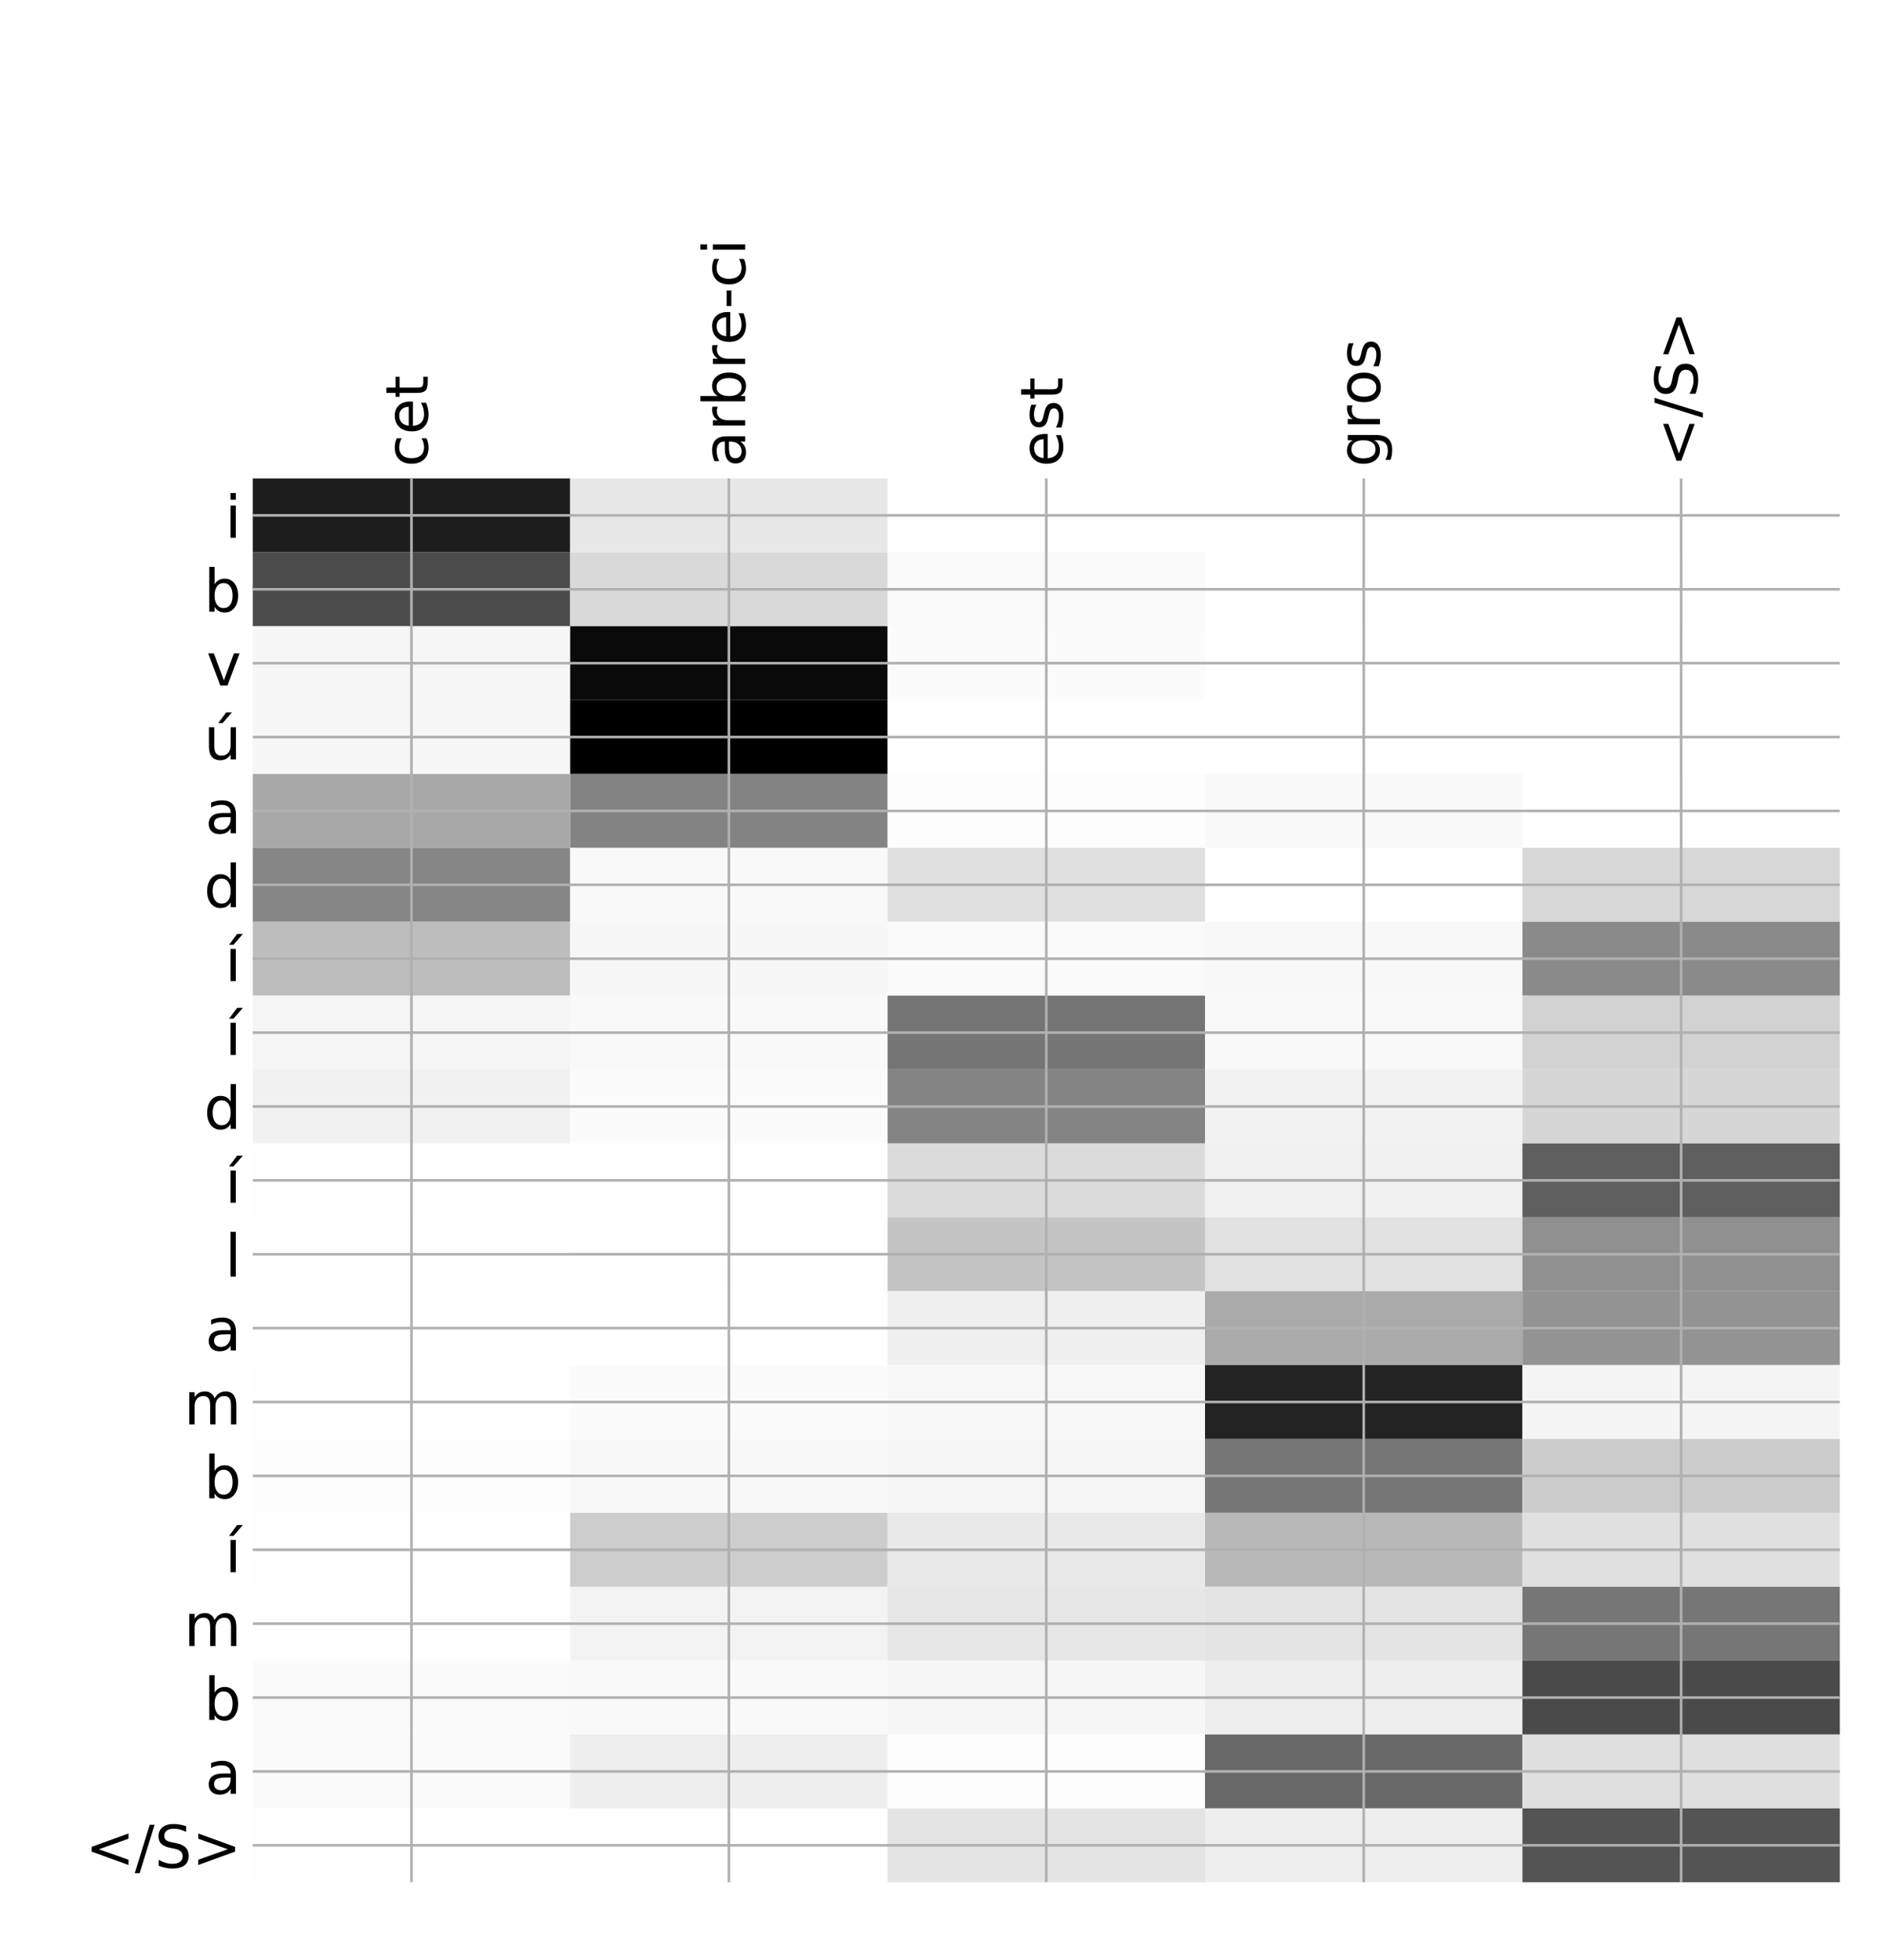 <?xml version="1.0" encoding="utf-8" standalone="no"?>
<!DOCTYPE svg PUBLIC "-//W3C//DTD SVG 1.1//EN"
  "http://www.w3.org/Graphics/SVG/1.1/DTD/svg11.dtd">
<!-- Created with matplotlib (http://matplotlib.org/) -->
<svg height="599pt" version="1.1" viewBox="0 0 576 599" width="576pt" xmlns="http://www.w3.org/2000/svg" xmlns:xlink="http://www.w3.org/1999/xlink">
 <defs>
  <style type="text/css">
*{stroke-linecap:butt;stroke-linejoin:round;}
  </style>
 </defs>
 <g id="figure_1">
  <g id="patch_1">
   <path d="M 0 600 
L 576 600 
L 576 0 
L 0 0 
z
" style="fill:#ffffff;"/>
  </g>
  <g id="axes_1">
   <g id="PolyCollection_1">
    <path clip-path="url(#pd4420e6559)" d="M 77.275 146.233 
L 77.275 168.814 
L 174.32 168.814 
L 174.32 146.233 
L 77.275 146.233 
z
" style="fill:#1d1d1d;"/>
    <path clip-path="url(#pd4420e6559)" d="M 174.32 146.233 
L 174.32 168.814 
L 271.365 168.814 
L 271.365 146.233 
L 174.32 146.233 
z
" style="fill:#e7e7e7;"/>
    <path clip-path="url(#pd4420e6559)" d="M 271.365 146.233 
L 271.365 168.814 
L 368.41 168.814 
L 368.41 146.233 
L 271.365 146.233 
z
" style="fill:#fefefe;"/>
    <path clip-path="url(#pd4420e6559)" d="M 368.41 146.233 
L 368.41 168.814 
L 465.455 168.814 
L 465.455 146.233 
L 368.41 146.233 
z
" style="fill:#ffffff;"/>
    <path clip-path="url(#pd4420e6559)" d="M 465.455 146.233 
L 465.455 168.814 
L 562.5 168.814 
L 562.5 146.233 
L 465.455 146.233 
z
" style="fill:#ffffff;"/>
    <path clip-path="url(#pd4420e6559)" d="M 77.275 168.814 
L 77.275 191.396 
L 174.32 191.396 
L 174.32 168.814 
L 77.275 168.814 
z
" style="fill:#4b4b4b;"/>
    <path clip-path="url(#pd4420e6559)" d="M 174.32 168.814 
L 174.32 191.396 
L 271.365 191.396 
L 271.365 168.814 
L 174.32 168.814 
z
" style="fill:#d9d9d9;"/>
    <path clip-path="url(#pd4420e6559)" d="M 271.365 168.814 
L 271.365 191.396 
L 368.41 191.396 
L 368.41 168.814 
L 271.365 168.814 
z
" style="fill:#fafafa;"/>
    <path clip-path="url(#pd4420e6559)" d="M 368.41 168.814 
L 368.41 191.396 
L 465.455 191.396 
L 465.455 168.814 
L 368.41 168.814 
z
" style="fill:#fefefe;"/>
    <path clip-path="url(#pd4420e6559)" d="M 465.455 168.814 
L 465.455 191.396 
L 562.5 191.396 
L 562.5 168.814 
L 465.455 168.814 
z
" style="fill:#fefefe;"/>
    <path clip-path="url(#pd4420e6559)" d="M 77.275 191.396 
L 77.275 213.977 
L 174.32 213.977 
L 174.32 191.396 
L 77.275 191.396 
z
" style="fill:#f6f6f6;"/>
    <path clip-path="url(#pd4420e6559)" d="M 174.32 191.396 
L 174.32 213.977 
L 271.365 213.977 
L 271.365 191.396 
L 174.32 191.396 
z
" style="fill:#0a0a0a;"/>
    <path clip-path="url(#pd4420e6559)" d="M 271.365 191.396 
L 271.365 213.977 
L 368.41 213.977 
L 368.41 191.396 
L 271.365 191.396 
z
" style="fill:#fbfbfb;"/>
    <path clip-path="url(#pd4420e6559)" d="M 368.41 191.396 
L 368.41 213.977 
L 465.455 213.977 
L 465.455 191.396 
L 368.41 191.396 
z
" style="fill:#ffffff;"/>
    <path clip-path="url(#pd4420e6559)" d="M 465.455 191.396 
L 465.455 213.977 
L 562.5 213.977 
L 562.5 191.396 
L 465.455 191.396 
z
" style="fill:#ffffff;"/>
    <path clip-path="url(#pd4420e6559)" d="M 77.275 213.977 
L 77.275 236.559 
L 174.32 236.559 
L 174.32 213.977 
L 77.275 213.977 
z
" style="fill:#f6f6f6;"/>
    <path clip-path="url(#pd4420e6559)" d="M 174.32 213.977 
L 174.32 236.559 
L 271.365 236.559 
L 271.365 213.977 
L 174.32 213.977 
z
"/>
    <path clip-path="url(#pd4420e6559)" d="M 271.365 213.977 
L 271.365 236.559 
L 368.41 236.559 
L 368.41 213.977 
L 271.365 213.977 
z
" style="fill:#ffffff;"/>
    <path clip-path="url(#pd4420e6559)" d="M 368.41 213.977 
L 368.41 236.559 
L 465.455 236.559 
L 465.455 213.977 
L 368.41 213.977 
z
" style="fill:#ffffff;"/>
    <path clip-path="url(#pd4420e6559)" d="M 465.455 213.977 
L 465.455 236.559 
L 562.5 236.559 
L 562.5 213.977 
L 465.455 213.977 
z
" style="fill:#ffffff;"/>
    <path clip-path="url(#pd4420e6559)" d="M 77.275 236.559 
L 77.275 259.141 
L 174.32 259.141 
L 174.32 236.559 
L 77.275 236.559 
z
" style="fill:#a8a8a8;"/>
    <path clip-path="url(#pd4420e6559)" d="M 174.32 236.559 
L 174.32 259.141 
L 271.365 259.141 
L 271.365 236.559 
L 174.32 236.559 
z
" style="fill:#838383;"/>
    <path clip-path="url(#pd4420e6559)" d="M 271.365 236.559 
L 271.365 259.141 
L 368.41 259.141 
L 368.41 236.559 
L 271.365 236.559 
z
" style="fill:#fdfdfd;"/>
    <path clip-path="url(#pd4420e6559)" d="M 368.41 236.559 
L 368.41 259.141 
L 465.455 259.141 
L 465.455 236.559 
L 368.41 236.559 
z
" style="fill:#f9f9f9;"/>
    <path clip-path="url(#pd4420e6559)" d="M 465.455 236.559 
L 465.455 259.141 
L 562.5 259.141 
L 562.5 236.559 
L 465.455 236.559 
z
" style="fill:#fefefe;"/>
    <path clip-path="url(#pd4420e6559)" d="M 77.275 259.141 
L 77.275 281.722 
L 174.32 281.722 
L 174.32 259.141 
L 77.275 259.141 
z
" style="fill:#858585;"/>
    <path clip-path="url(#pd4420e6559)" d="M 174.32 259.141 
L 174.32 281.722 
L 271.365 281.722 
L 271.365 259.141 
L 174.32 259.141 
z
" style="fill:#f9f9f9;"/>
    <path clip-path="url(#pd4420e6559)" d="M 271.365 259.141 
L 271.365 281.722 
L 368.41 281.722 
L 368.41 259.141 
L 271.365 259.141 
z
" style="fill:#e0e0e0;"/>
    <path clip-path="url(#pd4420e6559)" d="M 368.41 259.141 
L 368.41 281.722 
L 465.455 281.722 
L 465.455 259.141 
L 368.41 259.141 
z
" style="fill:#ffffff;"/>
    <path clip-path="url(#pd4420e6559)" d="M 465.455 259.141 
L 465.455 281.722 
L 562.5 281.722 
L 562.5 259.141 
L 465.455 259.141 
z
" style="fill:#d7d7d7;"/>
    <path clip-path="url(#pd4420e6559)" d="M 77.275 281.722 
L 77.275 304.304 
L 174.32 304.304 
L 174.32 281.722 
L 77.275 281.722 
z
" style="fill:#bdbdbd;"/>
    <path clip-path="url(#pd4420e6559)" d="M 174.32 281.722 
L 174.32 304.304 
L 271.365 304.304 
L 271.365 281.722 
L 174.32 281.722 
z
" style="fill:#f7f7f7;"/>
    <path clip-path="url(#pd4420e6559)" d="M 271.365 281.722 
L 271.365 304.304 
L 368.41 304.304 
L 368.41 281.722 
L 271.365 281.722 
z
" style="fill:#fafafa;"/>
    <path clip-path="url(#pd4420e6559)" d="M 368.41 281.722 
L 368.41 304.304 
L 465.455 304.304 
L 465.455 281.722 
L 368.41 281.722 
z
" style="fill:#f8f8f8;"/>
    <path clip-path="url(#pd4420e6559)" d="M 465.455 281.722 
L 465.455 304.304 
L 562.5 304.304 
L 562.5 281.722 
L 465.455 281.722 
z
" style="fill:#8a8a8a;"/>
    <path clip-path="url(#pd4420e6559)" d="M 77.275 304.304 
L 77.275 326.885 
L 174.32 326.885 
L 174.32 304.304 
L 77.275 304.304 
z
" style="fill:#f5f5f5;"/>
    <path clip-path="url(#pd4420e6559)" d="M 174.32 304.304 
L 174.32 326.885 
L 271.365 326.885 
L 271.365 304.304 
L 174.32 304.304 
z
" style="fill:#f9f9f9;"/>
    <path clip-path="url(#pd4420e6559)" d="M 271.365 304.304 
L 271.365 326.885 
L 368.41 326.885 
L 368.41 304.304 
L 271.365 304.304 
z
" style="fill:#757575;"/>
    <path clip-path="url(#pd4420e6559)" d="M 368.41 304.304 
L 368.41 326.885 
L 465.455 326.885 
L 465.455 304.304 
L 368.41 304.304 
z
" style="fill:#f9f9f9;"/>
    <path clip-path="url(#pd4420e6559)" d="M 465.455 304.304 
L 465.455 326.885 
L 562.5 326.885 
L 562.5 304.304 
L 465.455 304.304 
z
" style="fill:#d2d2d2;"/>
    <path clip-path="url(#pd4420e6559)" d="M 77.275 326.885 
L 77.275 349.467 
L 174.32 349.467 
L 174.32 326.885 
L 77.275 326.885 
z
" style="fill:#f1f1f1;"/>
    <path clip-path="url(#pd4420e6559)" d="M 174.32 326.885 
L 174.32 349.467 
L 271.365 349.467 
L 271.365 326.885 
L 174.32 326.885 
z
" style="fill:#fbfbfb;"/>
    <path clip-path="url(#pd4420e6559)" d="M 271.365 326.885 
L 271.365 349.467 
L 368.41 349.467 
L 368.41 326.885 
L 271.365 326.885 
z
" style="fill:#848484;"/>
    <path clip-path="url(#pd4420e6559)" d="M 368.41 326.885 
L 368.41 349.467 
L 465.455 349.467 
L 465.455 326.885 
L 368.41 326.885 
z
" style="fill:#f2f2f2;"/>
    <path clip-path="url(#pd4420e6559)" d="M 465.455 326.885 
L 465.455 349.467 
L 562.5 349.467 
L 562.5 326.885 
L 465.455 326.885 
z
" style="fill:#d6d6d6;"/>
    <path clip-path="url(#pd4420e6559)" d="M 77.275 349.467 
L 77.275 372.049 
L 174.32 372.049 
L 174.32 349.467 
L 77.275 349.467 
z
" style="fill:#fefefe;"/>
    <path clip-path="url(#pd4420e6559)" d="M 174.32 349.467 
L 174.32 372.049 
L 271.365 372.049 
L 271.365 349.467 
L 174.32 349.467 
z
" style="fill:#fefefe;"/>
    <path clip-path="url(#pd4420e6559)" d="M 271.365 349.467 
L 271.365 372.049 
L 368.41 372.049 
L 368.41 349.467 
L 271.365 349.467 
z
" style="fill:#dbdbdb;"/>
    <path clip-path="url(#pd4420e6559)" d="M 368.41 349.467 
L 368.41 372.049 
L 465.455 372.049 
L 465.455 349.467 
L 368.41 349.467 
z
" style="fill:#f0f0f0;"/>
    <path clip-path="url(#pd4420e6559)" d="M 465.455 349.467 
L 465.455 372.049 
L 562.5 372.049 
L 562.5 349.467 
L 465.455 349.467 
z
" style="fill:#5f5f5f;"/>
    <path clip-path="url(#pd4420e6559)" d="M 77.275 372.049 
L 77.275 394.63 
L 174.32 394.63 
L 174.32 372.049 
L 77.275 372.049 
z
" style="fill:#ffffff;"/>
    <path clip-path="url(#pd4420e6559)" d="M 174.32 372.049 
L 174.32 394.63 
L 271.365 394.63 
L 271.365 372.049 
L 174.32 372.049 
z
" style="fill:#fefefe;"/>
    <path clip-path="url(#pd4420e6559)" d="M 271.365 372.049 
L 271.365 394.63 
L 368.41 394.63 
L 368.41 372.049 
L 271.365 372.049 
z
" style="fill:#c4c4c4;"/>
    <path clip-path="url(#pd4420e6559)" d="M 368.41 372.049 
L 368.41 394.63 
L 465.455 394.63 
L 465.455 372.049 
L 368.41 372.049 
z
" style="fill:#e1e1e1;"/>
    <path clip-path="url(#pd4420e6559)" d="M 465.455 372.049 
L 465.455 394.63 
L 562.5 394.63 
L 562.5 372.049 
L 465.455 372.049 
z
" style="fill:#909090;"/>
    <path clip-path="url(#pd4420e6559)" d="M 77.275 394.63 
L 77.275 417.212 
L 174.32 417.212 
L 174.32 394.63 
L 77.275 394.63 
z
" style="fill:#ffffff;"/>
    <path clip-path="url(#pd4420e6559)" d="M 174.32 394.63 
L 174.32 417.212 
L 271.365 417.212 
L 271.365 394.63 
L 174.32 394.63 
z
" style="fill:#ffffff;"/>
    <path clip-path="url(#pd4420e6559)" d="M 271.365 394.63 
L 271.365 417.212 
L 368.41 417.212 
L 368.41 394.63 
L 271.365 394.63 
z
" style="fill:#efefef;"/>
    <path clip-path="url(#pd4420e6559)" d="M 368.41 394.63 
L 368.41 417.212 
L 465.455 417.212 
L 465.455 394.63 
L 368.41 394.63 
z
" style="fill:#aaaaaa;"/>
    <path clip-path="url(#pd4420e6559)" d="M 465.455 394.63 
L 465.455 417.212 
L 562.5 417.212 
L 562.5 394.63 
L 465.455 394.63 
z
" style="fill:#939393;"/>
    <path clip-path="url(#pd4420e6559)" d="M 77.275 417.212 
L 77.275 439.793 
L 174.32 439.793 
L 174.32 417.212 
L 77.275 417.212 
z
" style="fill:#fefefe;"/>
    <path clip-path="url(#pd4420e6559)" d="M 174.32 417.212 
L 174.32 439.793 
L 271.365 439.793 
L 271.365 417.212 
L 174.32 417.212 
z
" style="fill:#fbfbfb;"/>
    <path clip-path="url(#pd4420e6559)" d="M 271.365 417.212 
L 271.365 439.793 
L 368.41 439.793 
L 368.41 417.212 
L 271.365 417.212 
z
" style="fill:#f8f8f8;"/>
    <path clip-path="url(#pd4420e6559)" d="M 368.41 417.212 
L 368.41 439.793 
L 465.455 439.793 
L 465.455 417.212 
L 368.41 417.212 
z
" style="fill:#232323;"/>
    <path clip-path="url(#pd4420e6559)" d="M 465.455 417.212 
L 465.455 439.793 
L 562.5 439.793 
L 562.5 417.212 
L 465.455 417.212 
z
" style="fill:#f4f4f4;"/>
    <path clip-path="url(#pd4420e6559)" d="M 77.275 439.793 
L 77.275 462.375 
L 174.32 462.375 
L 174.32 439.793 
L 77.275 439.793 
z
" style="fill:#fdfdfd;"/>
    <path clip-path="url(#pd4420e6559)" d="M 174.32 439.793 
L 174.32 462.375 
L 271.365 462.375 
L 271.365 439.793 
L 174.32 439.793 
z
" style="fill:#f8f8f8;"/>
    <path clip-path="url(#pd4420e6559)" d="M 271.365 439.793 
L 271.365 462.375 
L 368.41 462.375 
L 368.41 439.793 
L 271.365 439.793 
z
" style="fill:#f5f5f5;"/>
    <path clip-path="url(#pd4420e6559)" d="M 368.41 439.793 
L 368.41 462.375 
L 465.455 462.375 
L 465.455 439.793 
L 368.41 439.793 
z
" style="fill:#767676;"/>
    <path clip-path="url(#pd4420e6559)" d="M 465.455 439.793 
L 465.455 462.375 
L 562.5 462.375 
L 562.5 439.793 
L 465.455 439.793 
z
" style="fill:#cccccc;"/>
    <path clip-path="url(#pd4420e6559)" d="M 77.275 462.375 
L 77.275 484.957 
L 174.32 484.957 
L 174.32 462.375 
L 77.275 462.375 
z
" style="fill:#fefefe;"/>
    <path clip-path="url(#pd4420e6559)" d="M 174.32 462.375 
L 174.32 484.957 
L 271.365 484.957 
L 271.365 462.375 
L 174.32 462.375 
z
" style="fill:#cdcdcd;"/>
    <path clip-path="url(#pd4420e6559)" d="M 271.365 462.375 
L 271.365 484.957 
L 368.41 484.957 
L 368.41 462.375 
L 271.365 462.375 
z
" style="fill:#e9e9e9;"/>
    <path clip-path="url(#pd4420e6559)" d="M 368.41 462.375 
L 368.41 484.957 
L 465.455 484.957 
L 465.455 462.375 
L 368.41 462.375 
z
" style="fill:#b8b8b8;"/>
    <path clip-path="url(#pd4420e6559)" d="M 465.455 462.375 
L 465.455 484.957 
L 562.5 484.957 
L 562.5 462.375 
L 465.455 462.375 
z
" style="fill:#e0e0e0;"/>
    <path clip-path="url(#pd4420e6559)" d="M 77.275 484.957 
L 77.275 507.538 
L 174.32 507.538 
L 174.32 484.957 
L 77.275 484.957 
z
" style="fill:#ffffff;"/>
    <path clip-path="url(#pd4420e6559)" d="M 174.32 484.957 
L 174.32 507.538 
L 271.365 507.538 
L 271.365 484.957 
L 174.32 484.957 
z
" style="fill:#f3f3f3;"/>
    <path clip-path="url(#pd4420e6559)" d="M 271.365 484.957 
L 271.365 507.538 
L 368.41 507.538 
L 368.41 484.957 
L 271.365 484.957 
z
" style="fill:#e7e7e7;"/>
    <path clip-path="url(#pd4420e6559)" d="M 368.41 484.957 
L 368.41 507.538 
L 465.455 507.538 
L 465.455 484.957 
L 368.41 484.957 
z
" style="fill:#e4e4e4;"/>
    <path clip-path="url(#pd4420e6559)" d="M 465.455 484.957 
L 465.455 507.538 
L 562.5 507.538 
L 562.5 484.957 
L 465.455 484.957 
z
" style="fill:#767676;"/>
    <path clip-path="url(#pd4420e6559)" d="M 77.275 507.538 
L 77.275 530.12 
L 174.32 530.12 
L 174.32 507.538 
L 77.275 507.538 
z
" style="fill:#fafafa;"/>
    <path clip-path="url(#pd4420e6559)" d="M 174.32 507.538 
L 174.32 530.12 
L 271.365 530.12 
L 271.365 507.538 
L 174.32 507.538 
z
" style="fill:#f9f9f9;"/>
    <path clip-path="url(#pd4420e6559)" d="M 271.365 507.538 
L 271.365 530.12 
L 368.41 530.12 
L 368.41 507.538 
L 271.365 507.538 
z
" style="fill:#f6f6f6;"/>
    <path clip-path="url(#pd4420e6559)" d="M 368.41 507.538 
L 368.41 530.12 
L 465.455 530.12 
L 465.455 507.538 
L 368.41 507.538 
z
" style="fill:#eeeeee;"/>
    <path clip-path="url(#pd4420e6559)" d="M 465.455 507.538 
L 465.455 530.12 
L 562.5 530.12 
L 562.5 507.538 
L 465.455 507.538 
z
" style="fill:#4a4a4a;"/>
    <path clip-path="url(#pd4420e6559)" d="M 77.275 530.12 
L 77.275 552.701 
L 174.32 552.701 
L 174.32 530.12 
L 77.275 530.12 
z
" style="fill:#fafafa;"/>
    <path clip-path="url(#pd4420e6559)" d="M 174.32 530.12 
L 174.32 552.701 
L 271.365 552.701 
L 271.365 530.12 
L 174.32 530.12 
z
" style="fill:#eeeeee;"/>
    <path clip-path="url(#pd4420e6559)" d="M 271.365 530.12 
L 271.365 552.701 
L 368.41 552.701 
L 368.41 530.12 
L 271.365 530.12 
z
" style="fill:#fdfdfd;"/>
    <path clip-path="url(#pd4420e6559)" d="M 368.41 530.12 
L 368.41 552.701 
L 465.455 552.701 
L 465.455 530.12 
L 368.41 530.12 
z
" style="fill:#686868;"/>
    <path clip-path="url(#pd4420e6559)" d="M 465.455 530.12 
L 465.455 552.701 
L 562.5 552.701 
L 562.5 530.12 
L 465.455 530.12 
z
" style="fill:#dfdfdf;"/>
    <path clip-path="url(#pd4420e6559)" d="M 77.275 552.701 
L 77.275 575.283 
L 174.32 575.283 
L 174.32 552.701 
L 77.275 552.701 
z
" style="fill:#fefefe;"/>
    <path clip-path="url(#pd4420e6559)" d="M 174.32 552.701 
L 174.32 575.283 
L 271.365 575.283 
L 271.365 552.701 
L 174.32 552.701 
z
" style="fill:#ffffff;"/>
    <path clip-path="url(#pd4420e6559)" d="M 271.365 552.701 
L 271.365 575.283 
L 368.41 575.283 
L 368.41 552.701 
L 271.365 552.701 
z
" style="fill:#e4e4e4;"/>
    <path clip-path="url(#pd4420e6559)" d="M 368.41 552.701 
L 368.41 575.283 
L 465.455 575.283 
L 465.455 552.701 
L 368.41 552.701 
z
" style="fill:#eeeeee;"/>
    <path clip-path="url(#pd4420e6559)" d="M 465.455 552.701 
L 465.455 575.283 
L 562.5 575.283 
L 562.5 552.701 
L 465.455 552.701 
z
" style="fill:#545454;"/>
   </g>
   <g id="matplotlib.axis_1">
    <g id="xtick_1">
     <g id="line2d_1">
      <path clip-path="url(#pd4420e6559)" d="M 125.797 575.283 
L 125.797 146.233 
" style="fill:none;stroke:#b0b0b0;stroke-linecap:square;stroke-width:0.8;"/>
     </g>
     <g id="line2d_2"/>
     <g id="text_1">
      <!-- cet -->
      <defs>
       <path d="M 48.781 52.594 
L 48.781 44.188 
Q 44.969 46.297 41.141 47.344 
Q 37.312 48.391 33.406 48.391 
Q 24.656 48.391 19.812 42.844 
Q 14.984 37.312 14.984 27.297 
Q 14.984 17.281 19.812 11.734 
Q 24.656 6.203 33.406 6.203 
Q 37.312 6.203 41.141 7.25 
Q 44.969 8.297 48.781 10.406 
L 48.781 2.094 
Q 45.016 0.344 40.984 -0.531 
Q 36.969 -1.422 32.422 -1.422 
Q 20.062 -1.422 12.781 6.344 
Q 5.516 14.109 5.516 27.297 
Q 5.516 40.672 12.859 48.328 
Q 20.219 56 33.016 56 
Q 37.156 56 41.109 55.141 
Q 45.062 54.297 48.781 52.594 
z
" id="DejaVuSans-63"/>
       <path d="M 56.203 29.594 
L 56.203 25.203 
L 14.891 25.203 
Q 15.484 15.922 20.484 11.062 
Q 25.484 6.203 34.422 6.203 
Q 39.594 6.203 44.453 7.469 
Q 49.312 8.734 54.109 11.281 
L 54.109 2.781 
Q 49.266 0.734 44.188 -0.344 
Q 39.109 -1.422 33.891 -1.422 
Q 20.797 -1.422 13.156 6.188 
Q 5.516 13.812 5.516 26.812 
Q 5.516 40.234 12.766 48.109 
Q 20.016 56 32.328 56 
Q 43.359 56 49.781 48.891 
Q 56.203 41.797 56.203 29.594 
z
M 47.219 32.234 
Q 47.125 39.594 43.094 43.984 
Q 39.062 48.391 32.422 48.391 
Q 24.906 48.391 20.391 44.141 
Q 15.875 39.891 15.188 32.172 
z
" id="DejaVuSans-65"/>
       <path d="M 18.312 70.219 
L 18.312 54.688 
L 36.812 54.688 
L 36.812 47.703 
L 18.312 47.703 
L 18.312 18.016 
Q 18.312 11.328 20.141 9.422 
Q 21.969 7.516 27.594 7.516 
L 36.812 7.516 
L 36.812 0 
L 27.594 0 
Q 17.188 0 13.234 3.875 
Q 9.281 7.766 9.281 18.016 
L 9.281 47.703 
L 2.688 47.703 
L 2.688 54.688 
L 9.281 54.688 
L 9.281 70.219 
z
" id="DejaVuSans-74"/>
      </defs>
      <g transform="translate(130.764 142.733)rotate(-90)scale(0.18 -0.18)">
       <use xlink:href="#DejaVuSans-63"/>
       <use x="54.98" xlink:href="#DejaVuSans-65"/>
       <use x="116.504" xlink:href="#DejaVuSans-74"/>
      </g>
     </g>
    </g>
    <g id="xtick_2">
     <g id="line2d_3">
      <path clip-path="url(#pd4420e6559)" d="M 222.843 575.283 
L 222.843 146.233 
" style="fill:none;stroke:#b0b0b0;stroke-linecap:square;stroke-width:0.8;"/>
     </g>
     <g id="line2d_4"/>
     <g id="text_2">
      <!-- arbre-ci -->
      <defs>
       <path d="M 34.281 27.484 
Q 23.391 27.484 19.188 25 
Q 14.984 22.516 14.984 16.5 
Q 14.984 11.719 18.141 8.906 
Q 21.297 6.109 26.703 6.109 
Q 34.188 6.109 38.703 11.406 
Q 43.219 16.703 43.219 25.484 
L 43.219 27.484 
z
M 52.203 31.203 
L 52.203 0 
L 43.219 0 
L 43.219 8.297 
Q 40.141 3.328 35.547 0.953 
Q 30.953 -1.422 24.312 -1.422 
Q 15.922 -1.422 10.953 3.297 
Q 6 8.016 6 15.922 
Q 6 25.141 12.172 29.828 
Q 18.359 34.516 30.609 34.516 
L 43.219 34.516 
L 43.219 35.406 
Q 43.219 41.609 39.141 45 
Q 35.062 48.391 27.688 48.391 
Q 23 48.391 18.547 47.266 
Q 14.109 46.141 10.016 43.891 
L 10.016 52.203 
Q 14.938 54.109 19.578 55.047 
Q 24.219 56 28.609 56 
Q 40.484 56 46.344 49.844 
Q 52.203 43.703 52.203 31.203 
z
" id="DejaVuSans-61"/>
       <path d="M 41.109 46.297 
Q 39.594 47.172 37.812 47.578 
Q 36.031 48 33.891 48 
Q 26.266 48 22.188 43.047 
Q 18.109 38.094 18.109 28.812 
L 18.109 0 
L 9.078 0 
L 9.078 54.688 
L 18.109 54.688 
L 18.109 46.188 
Q 20.953 51.172 25.484 53.578 
Q 30.031 56 36.531 56 
Q 37.453 56 38.578 55.875 
Q 39.703 55.766 41.062 55.516 
z
" id="DejaVuSans-72"/>
       <path d="M 48.688 27.297 
Q 48.688 37.203 44.609 42.844 
Q 40.531 48.484 33.406 48.484 
Q 26.266 48.484 22.188 42.844 
Q 18.109 37.203 18.109 27.297 
Q 18.109 17.391 22.188 11.75 
Q 26.266 6.109 33.406 6.109 
Q 40.531 6.109 44.609 11.75 
Q 48.688 17.391 48.688 27.297 
z
M 18.109 46.391 
Q 20.953 51.266 25.266 53.625 
Q 29.594 56 35.594 56 
Q 45.562 56 51.781 48.094 
Q 58.016 40.188 58.016 27.297 
Q 58.016 14.406 51.781 6.484 
Q 45.562 -1.422 35.594 -1.422 
Q 29.594 -1.422 25.266 0.953 
Q 20.953 3.328 18.109 8.203 
L 18.109 0 
L 9.078 0 
L 9.078 75.984 
L 18.109 75.984 
z
" id="DejaVuSans-62"/>
       <path d="M 4.891 31.391 
L 31.203 31.391 
L 31.203 23.391 
L 4.891 23.391 
z
" id="DejaVuSans-2d"/>
       <path d="M 9.422 54.688 
L 18.406 54.688 
L 18.406 0 
L 9.422 0 
z
M 9.422 75.984 
L 18.406 75.984 
L 18.406 64.594 
L 9.422 64.594 
z
" id="DejaVuSans-69"/>
      </defs>
      <g transform="translate(227.809 142.733)rotate(-90)scale(0.18 -0.18)">
       <use xlink:href="#DejaVuSans-61"/>
       <use x="61.279" xlink:href="#DejaVuSans-72"/>
       <use x="102.393" xlink:href="#DejaVuSans-62"/>
       <use x="165.869" xlink:href="#DejaVuSans-72"/>
       <use x="206.951" xlink:href="#DejaVuSans-65"/>
       <use x="268.475" xlink:href="#DejaVuSans-2d"/>
       <use x="304.559" xlink:href="#DejaVuSans-63"/>
       <use x="359.539" xlink:href="#DejaVuSans-69"/>
      </g>
     </g>
    </g>
    <g id="xtick_3">
     <g id="line2d_5">
      <path clip-path="url(#pd4420e6559)" d="M 319.887 575.283 
L 319.887 146.233 
" style="fill:none;stroke:#b0b0b0;stroke-linecap:square;stroke-width:0.8;"/>
     </g>
     <g id="line2d_6"/>
     <g id="text_3">
      <!-- est -->
      <defs>
       <path d="M 44.281 53.078 
L 44.281 44.578 
Q 40.484 46.531 36.375 47.5 
Q 32.281 48.484 27.875 48.484 
Q 21.188 48.484 17.844 46.438 
Q 14.5 44.391 14.5 40.281 
Q 14.5 37.156 16.891 35.375 
Q 19.281 33.594 26.516 31.984 
L 29.594 31.297 
Q 39.156 29.25 43.188 25.516 
Q 47.219 21.781 47.219 15.094 
Q 47.219 7.469 41.188 3.016 
Q 35.156 -1.422 24.609 -1.422 
Q 20.219 -1.422 15.453 -0.562 
Q 10.688 0.297 5.422 2 
L 5.422 11.281 
Q 10.406 8.688 15.234 7.391 
Q 20.062 6.109 24.812 6.109 
Q 31.156 6.109 34.562 8.281 
Q 37.984 10.453 37.984 14.406 
Q 37.984 18.062 35.516 20.016 
Q 33.062 21.969 24.703 23.781 
L 21.578 24.516 
Q 13.234 26.266 9.516 29.906 
Q 5.812 33.547 5.812 39.891 
Q 5.812 47.609 11.281 51.797 
Q 16.75 56 26.812 56 
Q 31.781 56 36.172 55.266 
Q 40.578 54.547 44.281 53.078 
z
" id="DejaVuSans-73"/>
      </defs>
      <g transform="translate(324.854 142.733)rotate(-90)scale(0.18 -0.18)">
       <use xlink:href="#DejaVuSans-65"/>
       <use x="61.523" xlink:href="#DejaVuSans-73"/>
       <use x="113.623" xlink:href="#DejaVuSans-74"/>
      </g>
     </g>
    </g>
    <g id="xtick_4">
     <g id="line2d_7">
      <path clip-path="url(#pd4420e6559)" d="M 416.933 575.283 
L 416.933 146.233 
" style="fill:none;stroke:#b0b0b0;stroke-linecap:square;stroke-width:0.8;"/>
     </g>
     <g id="line2d_8"/>
     <g id="text_4">
      <!-- gros -->
      <defs>
       <path d="M 45.406 27.984 
Q 45.406 37.75 41.375 43.109 
Q 37.359 48.484 30.078 48.484 
Q 22.859 48.484 18.828 43.109 
Q 14.797 37.75 14.797 27.984 
Q 14.797 18.266 18.828 12.891 
Q 22.859 7.516 30.078 7.516 
Q 37.359 7.516 41.375 12.891 
Q 45.406 18.266 45.406 27.984 
z
M 54.391 6.781 
Q 54.391 -7.172 48.188 -13.984 
Q 42 -20.797 29.203 -20.797 
Q 24.469 -20.797 20.266 -20.094 
Q 16.062 -19.391 12.109 -17.922 
L 12.109 -9.188 
Q 16.062 -11.328 19.922 -12.344 
Q 23.781 -13.375 27.781 -13.375 
Q 36.625 -13.375 41.016 -8.766 
Q 45.406 -4.156 45.406 5.172 
L 45.406 9.625 
Q 42.625 4.781 38.281 2.391 
Q 33.938 0 27.875 0 
Q 17.828 0 11.672 7.656 
Q 5.516 15.328 5.516 27.984 
Q 5.516 40.672 11.672 48.328 
Q 17.828 56 27.875 56 
Q 33.938 56 38.281 53.609 
Q 42.625 51.219 45.406 46.391 
L 45.406 54.688 
L 54.391 54.688 
z
" id="DejaVuSans-67"/>
       <path d="M 30.609 48.391 
Q 23.391 48.391 19.188 42.75 
Q 14.984 37.109 14.984 27.297 
Q 14.984 17.484 19.156 11.844 
Q 23.344 6.203 30.609 6.203 
Q 37.797 6.203 41.984 11.859 
Q 46.188 17.531 46.188 27.297 
Q 46.188 37.016 41.984 42.703 
Q 37.797 48.391 30.609 48.391 
z
M 30.609 56 
Q 42.328 56 49.016 48.375 
Q 55.719 40.766 55.719 27.297 
Q 55.719 13.875 49.016 6.219 
Q 42.328 -1.422 30.609 -1.422 
Q 18.844 -1.422 12.172 6.219 
Q 5.516 13.875 5.516 27.297 
Q 5.516 40.766 12.172 48.375 
Q 18.844 56 30.609 56 
z
" id="DejaVuSans-6f"/>
      </defs>
      <g transform="translate(421.899 142.733)rotate(-90)scale(0.18 -0.18)">
       <use xlink:href="#DejaVuSans-67"/>
       <use x="63.477" xlink:href="#DejaVuSans-72"/>
       <use x="104.559" xlink:href="#DejaVuSans-6f"/>
       <use x="165.74" xlink:href="#DejaVuSans-73"/>
      </g>
     </g>
    </g>
    <g id="xtick_5">
     <g id="line2d_9">
      <path clip-path="url(#pd4420e6559)" d="M 513.977 575.283 
L 513.977 146.233 
" style="fill:none;stroke:#b0b0b0;stroke-linecap:square;stroke-width:0.8;"/>
     </g>
     <g id="line2d_10"/>
     <g id="text_5">
      <!-- &lt;/S&gt; -->
      <defs>
       <path d="M 73.188 49.219 
L 22.797 31.297 
L 73.188 13.484 
L 73.188 4.594 
L 10.594 27.297 
L 10.594 35.406 
L 73.188 58.109 
z
" id="DejaVuSans-3c"/>
       <path d="M 25.391 72.906 
L 33.688 72.906 
L 8.297 -9.281 
L 0 -9.281 
z
" id="DejaVuSans-2f"/>
       <path d="M 53.516 70.516 
L 53.516 60.891 
Q 47.906 63.578 42.922 64.891 
Q 37.938 66.219 33.297 66.219 
Q 25.25 66.219 20.875 63.094 
Q 16.5 59.969 16.5 54.203 
Q 16.5 49.359 19.406 46.891 
Q 22.312 44.438 30.422 42.922 
L 36.375 41.703 
Q 47.406 39.594 52.656 34.297 
Q 57.906 29 57.906 20.125 
Q 57.906 9.516 50.797 4.047 
Q 43.703 -1.422 29.984 -1.422 
Q 24.812 -1.422 18.969 -0.25 
Q 13.141 0.922 6.891 3.219 
L 6.891 13.375 
Q 12.891 10.016 18.656 8.297 
Q 24.422 6.594 29.984 6.594 
Q 38.422 6.594 43.016 9.906 
Q 47.609 13.234 47.609 19.391 
Q 47.609 24.75 44.312 27.781 
Q 41.016 30.812 33.5 32.328 
L 27.484 33.5 
Q 16.453 35.688 11.516 40.375 
Q 6.594 45.062 6.594 53.422 
Q 6.594 63.094 13.406 68.656 
Q 20.219 74.219 32.172 74.219 
Q 37.312 74.219 42.625 73.281 
Q 47.953 72.359 53.516 70.516 
z
" id="DejaVuSans-53"/>
       <path d="M 10.594 49.219 
L 10.594 58.109 
L 73.188 35.406 
L 73.188 27.297 
L 10.594 4.594 
L 10.594 13.484 
L 60.891 31.297 
z
" id="DejaVuSans-3e"/>
      </defs>
      <g transform="translate(518.944 142.733)rotate(-90)scale(0.18 -0.18)">
       <use xlink:href="#DejaVuSans-3c"/>
       <use x="83.789" xlink:href="#DejaVuSans-2f"/>
       <use x="117.48" xlink:href="#DejaVuSans-53"/>
       <use x="180.957" xlink:href="#DejaVuSans-3e"/>
      </g>
     </g>
    </g>
   </g>
   <g id="matplotlib.axis_2">
    <g id="ytick_1">
     <g id="line2d_11">
      <path clip-path="url(#pd4420e6559)" d="M 77.275 157.523 
L 562.5 157.523 
" style="fill:none;stroke:#b0b0b0;stroke-linecap:square;stroke-width:0.8;"/>
     </g>
     <g id="line2d_12"/>
     <g id="text_6">
      <!-- i -->
      <g transform="translate(68.774 164.362)scale(0.18 -0.18)">
       <use xlink:href="#DejaVuSans-69"/>
      </g>
     </g>
    </g>
    <g id="ytick_2">
     <g id="line2d_13">
      <path clip-path="url(#pd4420e6559)" d="M 77.275 180.105 
L 562.5 180.105 
" style="fill:none;stroke:#b0b0b0;stroke-linecap:square;stroke-width:0.8;"/>
     </g>
     <g id="line2d_14"/>
     <g id="text_7">
      <!-- b -->
      <g transform="translate(62.348 186.944)scale(0.18 -0.18)">
       <use xlink:href="#DejaVuSans-62"/>
      </g>
     </g>
    </g>
    <g id="ytick_3">
     <g id="line2d_15">
      <path clip-path="url(#pd4420e6559)" d="M 77.275 202.687 
L 562.5 202.687 
" style="fill:none;stroke:#b0b0b0;stroke-linecap:square;stroke-width:0.8;"/>
     </g>
     <g id="line2d_16"/>
     <g id="text_8">
      <!-- v -->
      <defs>
       <path d="M 2.984 54.688 
L 12.5 54.688 
L 29.594 8.797 
L 46.688 54.688 
L 56.203 54.688 
L 35.688 0 
L 23.484 0 
z
" id="DejaVuSans-76"/>
      </defs>
      <g transform="translate(63.121 209.525)scale(0.18 -0.18)">
       <use xlink:href="#DejaVuSans-76"/>
      </g>
     </g>
    </g>
    <g id="ytick_4">
     <g id="line2d_17">
      <path clip-path="url(#pd4420e6559)" d="M 77.275 225.268 
L 562.5 225.268 
" style="fill:none;stroke:#b0b0b0;stroke-linecap:square;stroke-width:0.8;"/>
     </g>
     <g id="line2d_18"/>
     <g id="text_9">
      <!-- ú -->
      <defs>
       <path d="M 8.5 21.578 
L 8.5 54.688 
L 17.484 54.688 
L 17.484 21.922 
Q 17.484 14.156 20.5 10.266 
Q 23.531 6.391 29.594 6.391 
Q 36.859 6.391 41.078 11.031 
Q 45.312 15.672 45.312 23.688 
L 45.312 54.688 
L 54.297 54.688 
L 54.297 0 
L 45.312 0 
L 45.312 8.406 
Q 42.047 3.422 37.719 1 
Q 33.406 -1.422 27.688 -1.422 
Q 18.266 -1.422 13.375 4.438 
Q 8.5 10.297 8.5 21.578 
z
M 31.109 56 
z
M 37.781 79.984 
L 47.5 79.984 
L 31.594 61.625 
L 24.109 61.625 
z
" id="DejaVuSans-fa"/>
      </defs>
      <g transform="translate(62.367 232.107)scale(0.18 -0.18)">
       <use xlink:href="#DejaVuSans-fa"/>
      </g>
     </g>
    </g>
    <g id="ytick_5">
     <g id="line2d_19">
      <path clip-path="url(#pd4420e6559)" d="M 77.275 247.85 
L 562.5 247.85 
" style="fill:none;stroke:#b0b0b0;stroke-linecap:square;stroke-width:0.8;"/>
     </g>
     <g id="line2d_20"/>
     <g id="text_10">
      <!-- a -->
      <g transform="translate(62.744 254.688)scale(0.18 -0.18)">
       <use xlink:href="#DejaVuSans-61"/>
      </g>
     </g>
    </g>
    <g id="ytick_6">
     <g id="line2d_21">
      <path clip-path="url(#pd4420e6559)" d="M 77.275 270.431 
L 562.5 270.431 
" style="fill:none;stroke:#b0b0b0;stroke-linecap:square;stroke-width:0.8;"/>
     </g>
     <g id="line2d_22"/>
     <g id="text_11">
      <!-- d -->
      <defs>
       <path d="M 45.406 46.391 
L 45.406 75.984 
L 54.391 75.984 
L 54.391 0 
L 45.406 0 
L 45.406 8.203 
Q 42.578 3.328 38.25 0.953 
Q 33.938 -1.422 27.875 -1.422 
Q 17.969 -1.422 11.734 6.484 
Q 5.516 14.406 5.516 27.297 
Q 5.516 40.188 11.734 48.094 
Q 17.969 56 27.875 56 
Q 33.938 56 38.25 53.625 
Q 42.578 51.266 45.406 46.391 
z
M 14.797 27.297 
Q 14.797 17.391 18.875 11.75 
Q 22.953 6.109 30.078 6.109 
Q 37.203 6.109 41.297 11.75 
Q 45.406 17.391 45.406 27.297 
Q 45.406 37.203 41.297 42.844 
Q 37.203 48.484 30.078 48.484 
Q 22.953 48.484 18.875 42.844 
Q 14.797 37.203 14.797 27.297 
z
" id="DejaVuSans-64"/>
      </defs>
      <g transform="translate(62.348 277.27)scale(0.18 -0.18)">
       <use xlink:href="#DejaVuSans-64"/>
      </g>
     </g>
    </g>
    <g id="ytick_7">
     <g id="line2d_23">
      <path clip-path="url(#pd4420e6559)" d="M 77.275 293.013 
L 562.5 293.013 
" style="fill:none;stroke:#b0b0b0;stroke-linecap:square;stroke-width:0.8;"/>
     </g>
     <g id="line2d_24"/>
     <g id="text_12">
      <!-- í -->
      <defs>
       <path d="M 20.656 79.984 
L 30.375 79.984 
L 14.469 61.625 
L 6.984 61.625 
z
M 9.422 54.688 
L 18.406 54.688 
L 18.406 0 
L 9.422 0 
z
M 13.922 56 
z
" id="DejaVuSans-ed"/>
      </defs>
      <g transform="translate(68.774 299.852)scale(0.18 -0.18)">
       <use xlink:href="#DejaVuSans-ed"/>
      </g>
     </g>
    </g>
    <g id="ytick_8">
     <g id="line2d_25">
      <path clip-path="url(#pd4420e6559)" d="M 77.275 315.595 
L 562.5 315.595 
" style="fill:none;stroke:#b0b0b0;stroke-linecap:square;stroke-width:0.8;"/>
     </g>
     <g id="line2d_26"/>
     <g id="text_13">
      <!-- í -->
      <g transform="translate(68.774 322.433)scale(0.18 -0.18)">
       <use xlink:href="#DejaVuSans-ed"/>
      </g>
     </g>
    </g>
    <g id="ytick_9">
     <g id="line2d_27">
      <path clip-path="url(#pd4420e6559)" d="M 77.275 338.176 
L 562.5 338.176 
" style="fill:none;stroke:#b0b0b0;stroke-linecap:square;stroke-width:0.8;"/>
     </g>
     <g id="line2d_28"/>
     <g id="text_14">
      <!-- d -->
      <g transform="translate(62.348 345.015)scale(0.18 -0.18)">
       <use xlink:href="#DejaVuSans-64"/>
      </g>
     </g>
    </g>
    <g id="ytick_10">
     <g id="line2d_29">
      <path clip-path="url(#pd4420e6559)" d="M 77.275 360.758 
L 562.5 360.758 
" style="fill:none;stroke:#b0b0b0;stroke-linecap:square;stroke-width:0.8;"/>
     </g>
     <g id="line2d_30"/>
     <g id="text_15">
      <!-- í -->
      <g transform="translate(68.774 367.596)scale(0.18 -0.18)">
       <use xlink:href="#DejaVuSans-ed"/>
      </g>
     </g>
    </g>
    <g id="ytick_11">
     <g id="line2d_31">
      <path clip-path="url(#pd4420e6559)" d="M 77.275 383.339 
L 562.5 383.339 
" style="fill:none;stroke:#b0b0b0;stroke-linecap:square;stroke-width:0.8;"/>
     </g>
     <g id="line2d_32"/>
     <g id="text_16">
      <!-- l -->
      <defs>
       <path d="M 9.422 75.984 
L 18.406 75.984 
L 18.406 0 
L 9.422 0 
z
" id="DejaVuSans-6c"/>
      </defs>
      <g transform="translate(68.774 390.178)scale(0.18 -0.18)">
       <use xlink:href="#DejaVuSans-6c"/>
      </g>
     </g>
    </g>
    <g id="ytick_12">
     <g id="line2d_33">
      <path clip-path="url(#pd4420e6559)" d="M 77.275 405.921 
L 562.5 405.921 
" style="fill:none;stroke:#b0b0b0;stroke-linecap:square;stroke-width:0.8;"/>
     </g>
     <g id="line2d_34"/>
     <g id="text_17">
      <!-- a -->
      <g transform="translate(62.744 412.76)scale(0.18 -0.18)">
       <use xlink:href="#DejaVuSans-61"/>
      </g>
     </g>
    </g>
    <g id="ytick_13">
     <g id="line2d_35">
      <path clip-path="url(#pd4420e6559)" d="M 77.275 428.503 
L 562.5 428.503 
" style="fill:none;stroke:#b0b0b0;stroke-linecap:square;stroke-width:0.8;"/>
     </g>
     <g id="line2d_36"/>
     <g id="text_18">
      <!-- m -->
      <defs>
       <path d="M 52 44.188 
Q 55.375 50.25 60.062 53.125 
Q 64.75 56 71.094 56 
Q 79.641 56 84.281 50.016 
Q 88.922 44.047 88.922 33.016 
L 88.922 0 
L 79.891 0 
L 79.891 32.719 
Q 79.891 40.578 77.094 44.375 
Q 74.312 48.188 68.609 48.188 
Q 61.625 48.188 57.562 43.547 
Q 53.516 38.922 53.516 30.906 
L 53.516 0 
L 44.484 0 
L 44.484 32.719 
Q 44.484 40.625 41.703 44.406 
Q 38.922 48.188 33.109 48.188 
Q 26.219 48.188 22.156 43.531 
Q 18.109 38.875 18.109 30.906 
L 18.109 0 
L 9.078 0 
L 9.078 54.688 
L 18.109 54.688 
L 18.109 46.188 
Q 21.188 51.219 25.484 53.609 
Q 29.781 56 35.688 56 
Q 41.656 56 45.828 52.969 
Q 50 49.953 52 44.188 
z
" id="DejaVuSans-6d"/>
      </defs>
      <g transform="translate(56.242 435.341)scale(0.18 -0.18)">
       <use xlink:href="#DejaVuSans-6d"/>
      </g>
     </g>
    </g>
    <g id="ytick_14">
     <g id="line2d_37">
      <path clip-path="url(#pd4420e6559)" d="M 77.275 451.084 
L 562.5 451.084 
" style="fill:none;stroke:#b0b0b0;stroke-linecap:square;stroke-width:0.8;"/>
     </g>
     <g id="line2d_38"/>
     <g id="text_19">
      <!-- b -->
      <g transform="translate(62.348 457.923)scale(0.18 -0.18)">
       <use xlink:href="#DejaVuSans-62"/>
      </g>
     </g>
    </g>
    <g id="ytick_15">
     <g id="line2d_39">
      <path clip-path="url(#pd4420e6559)" d="M 77.275 473.666 
L 562.5 473.666 
" style="fill:none;stroke:#b0b0b0;stroke-linecap:square;stroke-width:0.8;"/>
     </g>
     <g id="line2d_40"/>
     <g id="text_20">
      <!-- í -->
      <g transform="translate(68.774 480.504)scale(0.18 -0.18)">
       <use xlink:href="#DejaVuSans-ed"/>
      </g>
     </g>
    </g>
    <g id="ytick_16">
     <g id="line2d_41">
      <path clip-path="url(#pd4420e6559)" d="M 77.275 496.247 
L 562.5 496.247 
" style="fill:none;stroke:#b0b0b0;stroke-linecap:square;stroke-width:0.8;"/>
     </g>
     <g id="line2d_42"/>
     <g id="text_21">
      <!-- m -->
      <g transform="translate(56.242 503.086)scale(0.18 -0.18)">
       <use xlink:href="#DejaVuSans-6d"/>
      </g>
     </g>
    </g>
    <g id="ytick_17">
     <g id="line2d_43">
      <path clip-path="url(#pd4420e6559)" d="M 77.275 518.829 
L 562.5 518.829 
" style="fill:none;stroke:#b0b0b0;stroke-linecap:square;stroke-width:0.8;"/>
     </g>
     <g id="line2d_44"/>
     <g id="text_22">
      <!-- b -->
      <g transform="translate(62.348 525.668)scale(0.18 -0.18)">
       <use xlink:href="#DejaVuSans-62"/>
      </g>
     </g>
    </g>
    <g id="ytick_18">
     <g id="line2d_45">
      <path clip-path="url(#pd4420e6559)" d="M 77.275 541.411 
L 562.5 541.411 
" style="fill:none;stroke:#b0b0b0;stroke-linecap:square;stroke-width:0.8;"/>
     </g>
     <g id="line2d_46"/>
     <g id="text_23">
      <!-- a -->
      <g transform="translate(62.744 548.249)scale(0.18 -0.18)">
       <use xlink:href="#DejaVuSans-61"/>
      </g>
     </g>
    </g>
    <g id="ytick_19">
     <g id="line2d_47">
      <path clip-path="url(#pd4420e6559)" d="M 77.275 563.992 
L 562.5 563.992 
" style="fill:none;stroke:#b0b0b0;stroke-linecap:square;stroke-width:0.8;"/>
     </g>
     <g id="line2d_48"/>
     <g id="text_24">
      <!-- &lt;/S&gt; -->
      <g transform="translate(26.117 570.831)scale(0.18 -0.18)">
       <use xlink:href="#DejaVuSans-3c"/>
       <use x="83.789" xlink:href="#DejaVuSans-2f"/>
       <use x="117.48" xlink:href="#DejaVuSans-53"/>
       <use x="180.957" xlink:href="#DejaVuSans-3e"/>
      </g>
     </g>
    </g>
   </g>
  </g>
 </g>
 <defs>
  <clipPath id="pd4420e6559">
   <rect height="429.05" width="485.225" x="77.275" y="146.233"/>
  </clipPath>
 </defs>
</svg>

